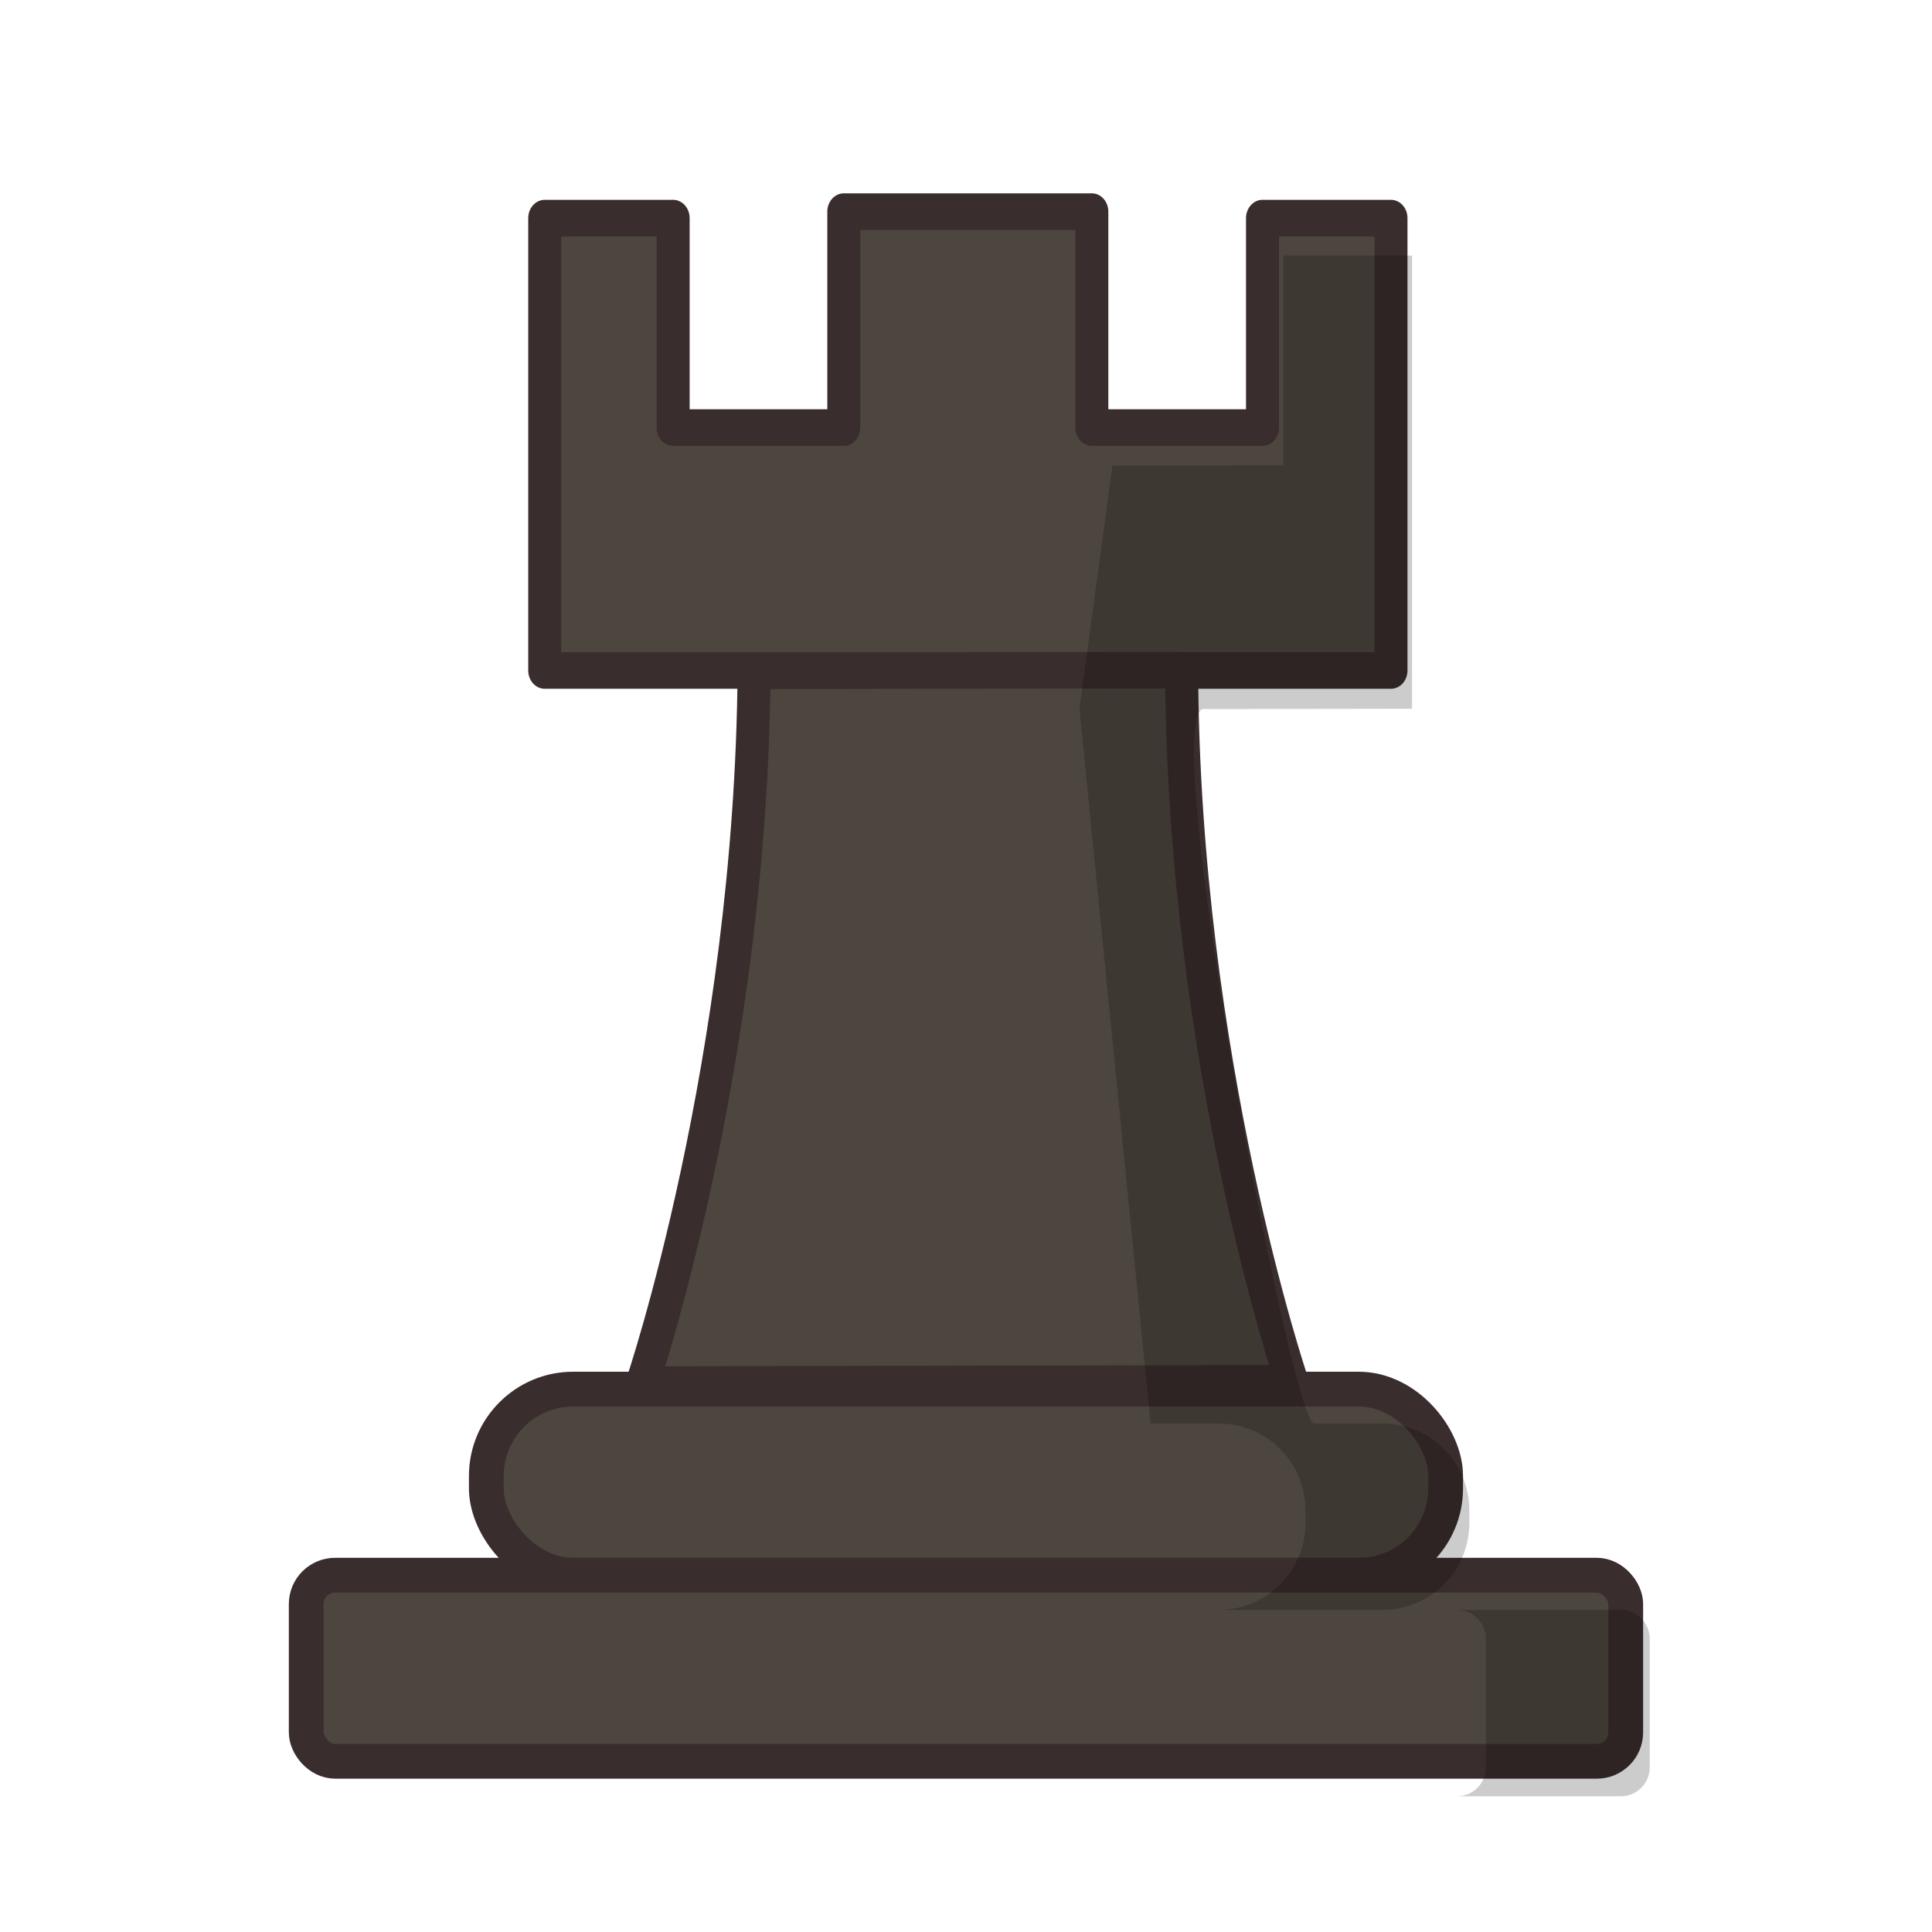 <?xml version="1.0" encoding="UTF-8" standalone="no"?>
<svg
   xmlns:dc="http://purl.org/dc/elements/1.1/"
   xmlns:cc="http://creativecommons.org/ns#"
   xmlns:rdf="http://www.w3.org/1999/02/22-rdf-syntax-ns#"
   xmlns:svg="http://www.w3.org/2000/svg"
   xmlns="http://www.w3.org/2000/svg"
   xmlns:sodipodi="http://sodipodi.sourceforge.net/DTD/sodipodi-0.dtd"
   xmlns:inkscape="http://www.inkscape.org/namespaces/inkscape"
   clip-rule="evenodd"
   fill-rule="evenodd"
   height="50mm"
   image-rendering="optimizeQuality"
   shape-rendering="geometricPrecision"
   text-rendering="geometricPrecision"
   viewBox="0 0 50 50"
   width="50mm"
   version="1.1"
   id="svg11"
   sodipodi:docname="bR.svg"
   inkscape:version="0.92.4 (5da689c313, 2019-01-14)">
  <defs
     id="defs15">
    <clipPath
       clipPathUnits="userSpaceOnUse"
       id="clipPath1753-4">
      <path
         style="opacity:0.04;fill:#000000;fill-opacity:1;stroke:#000000;stroke-width:0.265px;stroke-linecap:butt;stroke-linejoin:miter;stroke-opacity:1"
         d="m 441.088,36.365 v 18.021 l 2.506,2.506 V 70.97 L 430.379,84.185 H 462.579 V 36.078 Z"
         id="path1755-2"
         inkscape:connector-curvature="0" />
    </clipPath>
    <clipPath
       clipPathUnits="userSpaceOnUse"
       id="clipPath1753-4-3">
      <path
         style="opacity:0.04;fill:#000000;fill-opacity:1;stroke:#000000;stroke-width:0.265px;stroke-linecap:butt;stroke-linejoin:miter;stroke-opacity:1"
         d="m 441.088,36.365 v 18.021 l 2.506,2.506 V 70.97 L 430.379,84.185 H 462.579 V 36.078 Z"
         id="path1755-2-1"
         inkscape:connector-curvature="0" />
    </clipPath>
    <clipPath
       clipPathUnits="userSpaceOnUse"
       id="clipPath1753-4-1">
      <path
         style="opacity:0.04;fill:#000000;fill-opacity:1;stroke:#000000;stroke-width:0.265px;stroke-linecap:butt;stroke-linejoin:miter;stroke-opacity:1"
         d="m 441.088,36.365 v 18.021 l 2.506,2.506 V 70.97 L 430.379,84.185 H 462.579 V 36.078 Z"
         id="path1755-2-9"
         inkscape:connector-curvature="0" />
    </clipPath>
    <clipPath
       clipPathUnits="userSpaceOnUse"
       id="clipPath1753-4-6">
      <path
         style="opacity:0.04;fill:#000000;fill-opacity:1;stroke:#000000;stroke-width:0.265px;stroke-linecap:butt;stroke-linejoin:miter;stroke-opacity:1"
         d="m 441.088,36.365 v 18.021 l 2.506,2.506 V 70.97 L 430.379,84.185 H 462.579 V 36.078 Z"
         id="path1755-2-2"
         inkscape:connector-curvature="0" />
    </clipPath>
  </defs>
  <sodipodi:namedview
     pagecolor="#ffffff"
     bordercolor="#666666"
     borderopacity="1"
     objecttolerance="10"
     gridtolerance="10"
     guidetolerance="10"
     inkscape:pageopacity="0"
     inkscape:pageshadow="2"
     inkscape:window-width="1920"
     inkscape:window-height="1001"
     id="namedview13"
     showgrid="false"
     inkscape:zoom="1.754304"
     inkscape:cx="-47.899348"
     inkscape:cy="134.61749"
     inkscape:window-x="-9"
     inkscape:window-y="-9"
     inkscape:window-maximized="1"
     inkscape:current-layer="svg11" />
  <linearGradient
     id="a"
     gradientUnits="userSpaceOnUse"
     x1="21.192"
     x2="77.736"
     y1="37.552"
     y2="37.429">
    <stop
       offset="0"
       stop-color="#fff"
       id="stop2" />
    <stop
       offset="1"
       stop-color="#fff"
       stop-opacity="0"
       id="stop4" />
  </linearGradient>
  <g
     transform="matrix(1,0,0,1,182.935,-465.674)"
     id="g3325">
    <g
       style="fill:#4d463f;fill-opacity:1"
       id="g3174">
      <g
         id="g1298"
         transform="matrix(0.902,0,0,1,-19.852,48.28)"
         style="fill:#4d463f;fill-opacity:1;stroke:#392d2d;stroke-width:0.947;stroke-miterlimit:4;stroke-dasharray:none;stroke-opacity:1;paint-order:normal">
        <path
           inkscape:connector-curvature="0"
           id="path954"
           d="m -165.172,423.039 v 11.707 h 12.14 12.14 v -11.707 h -3.686 v 5.42 h -4.897 v -5.588 h -3.558 -3.558 v 5.588 h -4.897 v -5.42 z"
           style="opacity:1;fill:#4d463f;fill-opacity:1;fill-rule:evenodd;stroke:#392d2d;stroke-width:0.947;stroke-linecap:round;stroke-linejoin:round;stroke-miterlimit:4;stroke-dasharray:none;stroke-dashoffset:0;stroke-opacity:1;paint-order:normal"
           sodipodi:nodetypes="ccccccccccccccc" />
        <path
           sodipodi:nodetypes="ccccc"
           inkscape:connector-curvature="0"
           id="path1270"
           d="m -146.898,434.737 -12.267,0.017 c -0.081,10.13 -3.217,18.473 -3.217,18.473 l 18.659,-0.034 c 0,0 -3.136,-8.342 -3.175,-18.456"
           style="fill:#4d463f;fill-opacity:1;stroke:#392d2d;stroke-width:0.947;stroke-linecap:butt;stroke-linejoin:miter;stroke-miterlimit:4;stroke-dasharray:none;stroke-opacity:1;paint-order:normal" />
      </g>
      <rect
         rx="2.248"
         style="opacity:1;fill:#4d463f;fill-opacity:1;fill-rule:evenodd;stroke:#392d2d;stroke-width:0.9;stroke-linecap:round;stroke-linejoin:round;stroke-miterlimit:4;stroke-dasharray:none;stroke-dashoffset:0;stroke-opacity:1;paint-order:normal"
         id="rect932-7-2-54"
         width="24.827"
         height="4.816"
         x="-170.349"
         y="501.624"
         ry="2.248" />
      <rect
         style="opacity:1;fill:#4d463f;fill-opacity:1;fill-rule:evenodd;stroke:#392d2d;stroke-width:0.9;stroke-linecap:round;stroke-linejoin:round;stroke-miterlimit:4;stroke-dasharray:none;stroke-dashoffset:0;stroke-opacity:1;paint-order:normal"
         id="rect934-9-0-3"
         width="34.149"
         height="4.816"
         x="-175.01"
         y="506.44"
         ry="0.748"
         rx="0.748" />
    </g>
    <g
       style="opacity:0.2;fill:#ffffff;fill-opacity:1;stroke:none"
       transform="translate(194.22,-69.17)"
       id="g2670" />
    <g
       style="opacity:0.2;fill:#000000;fill-opacity:1;stroke:none"
       transform="matrix(-1,0,0,1,-510.057,-69.195)"
       id="g2670-7">
      <path
         sodipodi:nodetypes="ccccsssscsssccccccc"
         inkscape:connector-curvature="0"
         style="opacity:1;fill:#000000;fill-opacity:1;fill-rule:evenodd;stroke:none;stroke-width:3.402;stroke-linecap:round;stroke-linejoin:round;stroke-miterlimit:4;stroke-dasharray:none;stroke-dashoffset:0;stroke-opacity:1;paint-order:normal"
         d="m -1372.324,2043.33 v 44.26 l 20.482,0.031 c 4.153,1.832 -8.793,70.335 -10.951,69.775 h -6.627 c -4.708,0 -8.498,3.788 -8.498,8.496 v 1.207 c 0,4.708 3.791,8.498 8.498,8.498 h 16 c -4.708,0 -8.498,-3.791 -8.498,-8.498 v -1.207 c 0,-4.708 3.791,-8.496 8.498,-8.496 h 6.627 l 6.951,-69.775 -3.218,-23.769 -16.698,-0.032 v 0 -20.49 z"
         transform="scale(0.265)"
         id="path2666-5" />
      <path
         inkscape:connector-curvature="0"
         style="opacity:1;fill:#000000;fill-opacity:1;fill-rule:evenodd;stroke:none;stroke-width:3.402;stroke-linecap:round;stroke-linejoin:round;stroke-miterlimit:4;stroke-dasharray:none;stroke-dashoffset:0;stroke-opacity:1;paint-order:normal"
         d="m -1392.705,2175.598 c -1.567,0 -2.828,1.261 -2.828,2.828 v 12.545 c 0,1.567 1.261,2.828 2.828,2.828 h 16 c -1.567,0 -2.828,-1.261 -2.828,-2.828 v -12.545 c 0,-1.567 1.261,-2.828 2.828,-2.828 z"
         transform="scale(0.265)"
         id="path954-0-7" />
    </g>
  </g>
</svg>

